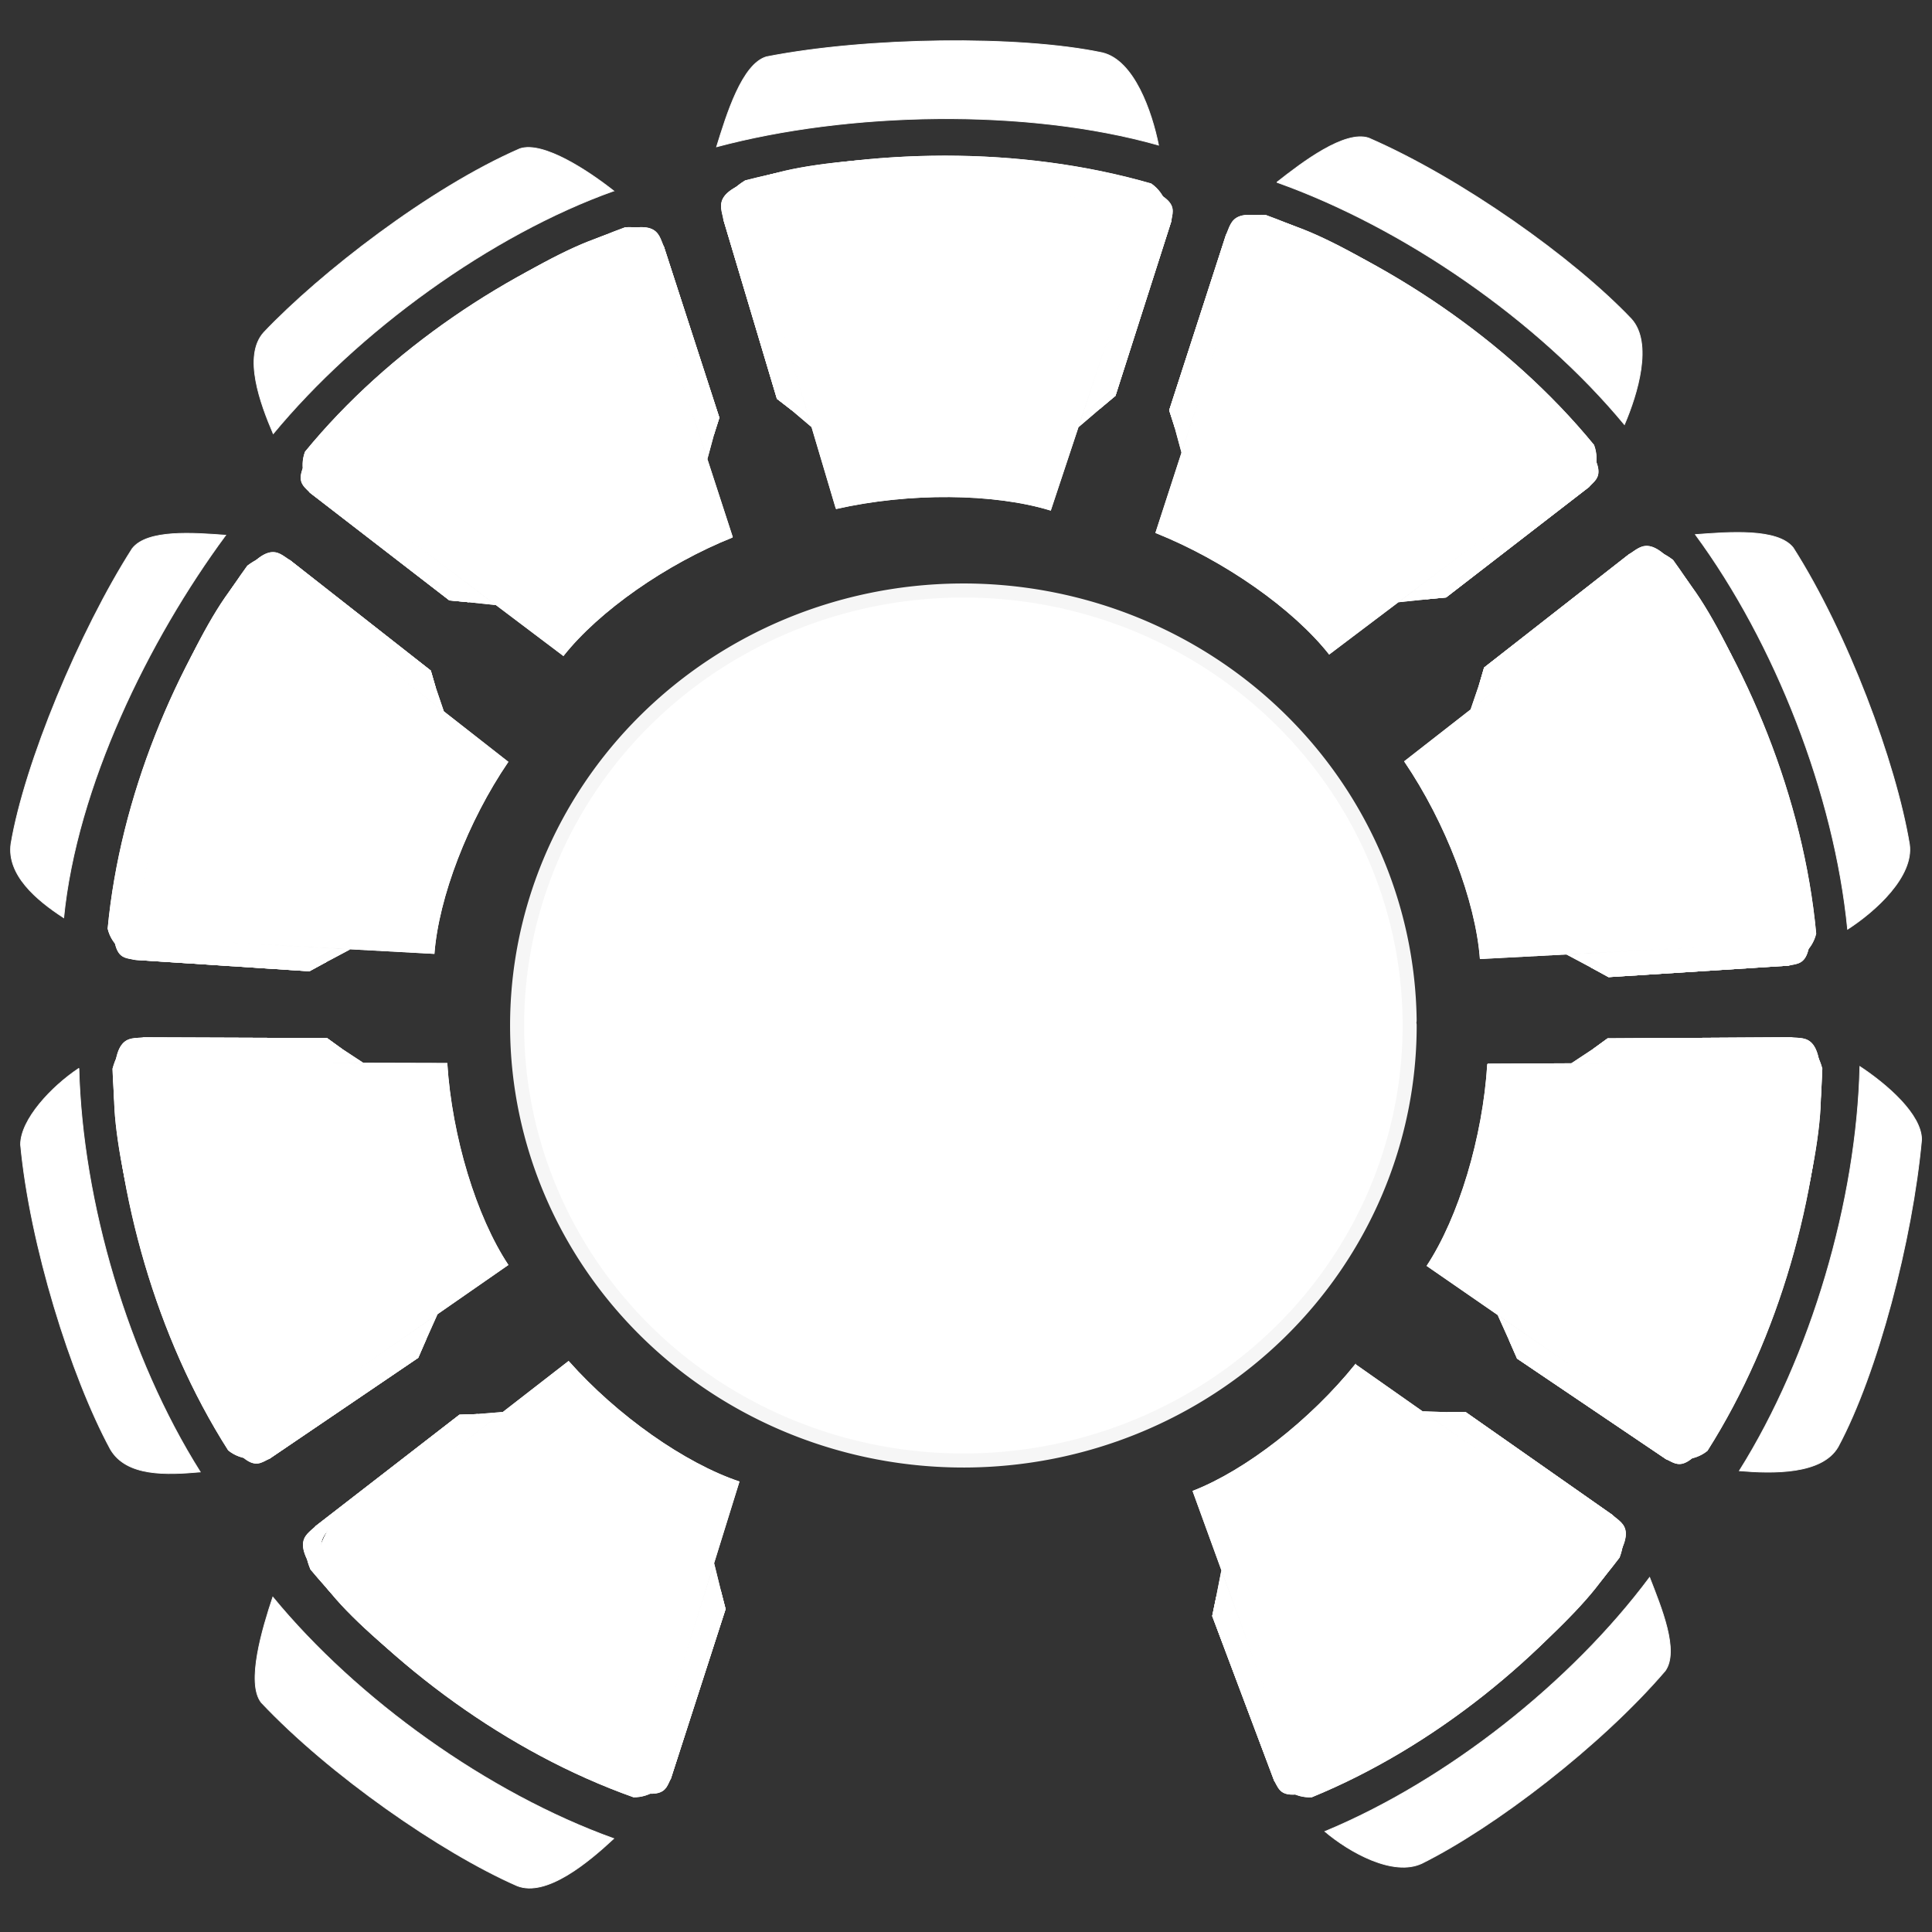 <?xml version="1.0" encoding="UTF-8" standalone="no"?>
<svg
   version="1.1"
   x="0px"
   y="0px"
   viewBox="0 0 1000 1000"
   enable-background="new 0 0 1000 1000"
   xml:space="preserve"
   id="svg2501"
   sodipodi:docname="icon_ActionRing.svg"
   inkscape:version="1.2.2 (732a01da63, 2022-12-09)"
   xmlns:inkscape="http://www.inkscape.org/namespaces/inkscape"
   xmlns:sodipodi="http://sodipodi.sourceforge.net/DTD/sodipodi-0.dtd"
   xmlns="http://www.w3.org/2000/svg"
   xmlns:svg="http://www.w3.org/2000/svg"
   xmlns:rdf="http://www.w3.org/1999/02/22-rdf-syntax-ns#"
   xmlns:cc="http://creativecommons.org/ns#"
   xmlns:dc="http://purl.org/dc/elements/1.1/"><rect x="0" y="0" width="1000" height="1000" fill="#333333" stroke="none"/><defs
   id="defs2505" /><sodipodi:namedview
   pagecolor="#4a4a4a"
   bordercolor="#666666"
   borderopacity="1"
   objecttolerance="10"
   gridtolerance="10"
   guidetolerance="10"
   inkscape:pageopacity="0"
   inkscape:pageshadow="2"
   inkscape:window-width="1920"
   inkscape:window-height="1009"
   id="namedview2503"
   showgrid="false"
   inkscape:zoom="3.44"
   inkscape:cx="287.5"
   inkscape:cy="896.80233"
   inkscape:window-x="-8"
   inkscape:window-y="89"
   inkscape:window-maximized="1"
   inkscape:current-layer="layer9"
   showguides="false"
   inkscape:document-rotation="0"
   inkscape:showpageshadow="2"
   inkscape:pagecheckerboard="0"
   inkscape:deskcolor="#d1d1d1" />

<g
   inkscape:groupmode="layer"
   id="layer9"
   inkscape:label="Icon"
   style="display:inline"><g
     id="g2377"
     transform="matrix(1.48,0,0,1.48,322.578,-117.541)"
     style="display:inline;fill:#ffffff;fill-opacity:1;stroke:#ffffff;stroke-opacity:0.957"><path
       style="display:inline;fill:#ffffff;fill-opacity:1;stroke:#ffffff;stroke-width:0.265px;stroke-linecap:butt;stroke-linejoin:miter;stroke-opacity:0.957"
       d="m 48.016,153.869 4.811,-4.009 c 0,0 23.219,-5.213 58.799,-5.623 35.58,-0.41 64.067,8.163 64.412,9.886 0,0 2.949,1.963 3.742,3.755 0.792,1.793 1.069,5.345 1.069,5.345 l -21.373,65.203 7.486,-6.404 18.965,-60.403 c 2.55,-7.819 -1.337,-9.629 -5.356,-12.311 -3.435,-2.247 -27.981,-9.908 -68.41,-10.146 -40.429,-0.237 -63.195,2.411 -66.809,5.648 -4.517,4.063 -5.382,8.107 -5.888,14.403 l 19.243,63.343 6.944,5.88 -19.773,-67.619 z"
       id="path2317"
       sodipodi:nodetypes="cczczccccczcccccc" /><path
       style="fill:#ffffff;fill-opacity:1;stroke:#ffffff;stroke-width:0.265px;stroke-linecap:butt;stroke-linejoin:miter;stroke-opacity:0.957"
       d="m 42.671,142.644 c -3.442,2.133 -5.015,3.954 -5.613,5.613 -1.496,2.673 -1.316,5.345 -1.879,8.018 l 18.685,62.541 4.843,3.742 -19.243,-63.343 c 0.054,-3.678 -1.685,-8.43 8.285,-12.832 44.116,-10.042 94.075,-11.273 134.175,3.742 2.011,3.408 4.331,6.684 4.004,11.495 l -18.965,60.403 5.078,-4.255 19.5,-60.959 c -1.002,-3.975 -1.877,-9.573 -6.949,-13.096 -46.258,-13.34 -98.622,-12.241 -141.92,-1.069 z"
       id="path2319"
       sodipodi:nodetypes="cccccccccccccc" /><path
       style="fill:#ffffff;fill-opacity:1;stroke:#ffffff;stroke-width:0.265px;stroke-linecap:butt;stroke-linejoin:miter;stroke-opacity:0.957"
       d="M 42.671,142.644 Z"
       id="path2321" /><path
       style="fill:#ffffff;fill-opacity:1;stroke:#ffffff;stroke-width:0.265px;stroke-linecap:butt;stroke-linejoin:miter;stroke-opacity:0.957"
       d="M 32.656,130.762 C 78.681,118.465 140.86,117.056 187.224,130.178 184.877,118.566 178.733,100.533 167.571,97.871 138.501,91.734 85.246,92.39 50.1,99.279 41.54,101.806 36.134,119.506 32.656,130.762 Z"
       id="path2323"
       sodipodi:nodetypes="ccccc" /><path
       style="fill:#ffffff;fill-opacity:1;stroke:#ffffff;stroke-width:0.265px;stroke-linecap:butt;stroke-linejoin:miter;stroke-opacity:0.957"
       d="m 56.509,139.285 c -26.735,6.203 -22.212,11.633 -21.33,16.99 l 18.685,62.541 4.843,3.742 -19.243,-63.343 c -1.237,-4.985 -1.722,-10.514 13.479,-13.634 45.133,-8.712 76.693,-8.416 117.518,0.603 17.452,4.989 17.943,8.117 15.466,15.436 l -18.965,60.403 5.078,-4.255 19.5,-60.959 c 0.61,-4.78 4.438,-8.785 -23.882,-16.536 -28.32,-7.751 -84.413,-7.191 -111.149,-0.988 z"
       id="path2325"
       sodipodi:nodetypes="zcccccccccczz" /><path
       style="fill:#ffffff;fill-opacity:1;stroke:#ffffff;stroke-width:0.265px;stroke-linecap:butt;stroke-linejoin:miter;stroke-opacity:0.957"
       d="m 74.476,257.302 c 25.534,-5.79 55.27,-5.512 74.969,0.537 l 31.404,-94.616 c 0.662,-4.204 3.648,-6.689 -5.869,-10.159 -9.517,-3.47 -40.617,-9.846 -61.739,-9.929 -21.122,-0.083 -51.241,3.829 -60.414,6.725 -9.172,2.896 -8.005,6.922 -6.949,10.958 1.056,4.036 28.598,96.484 28.598,96.484 z"
       id="path2327"
       sodipodi:nodetypes="ccczzzzc" /><g
       id="g2341"
       transform="translate(6.322,45.625)"
       style="fill:#ffffff;fill-opacity:1;stroke:#ffffff;stroke-opacity:0.957"><path
         style="display:inline;fill:#ffffff;fill-opacity:1;stroke:#ffffff;stroke-width:0.265px;stroke-linecap:butt;stroke-linejoin:miter;stroke-opacity:0.957"
         d="m 41.694,108.244 4.811,-4.009 c 0,0 23.219,-5.213 58.799,-5.623 35.58,-0.41 64.067,8.163 64.412,9.886 0,0 2.949,1.963 3.742,3.755 0.792,1.793 1.069,5.345 1.069,5.345 l -21.373,65.203 7.486,-6.404 18.965,-60.403 c 2.55,-7.819 -1.337,-9.629 -5.356,-12.311 -3.435,-2.247 -27.981,-9.908 -68.41,-10.145 -40.429,-0.237 -63.195,2.411 -66.809,5.648 -4.517,4.063 -7.049,5.328 -7.555,11.624 l 20.911,66.121 6.944,5.88 -19.773,-67.619 z"
         id="path2329"
         sodipodi:nodetypes="cczczccccczcccccc" /><path
         style="fill:#ffffff;fill-opacity:1;stroke:#ffffff;stroke-width:0.265px;stroke-linecap:butt;stroke-linejoin:miter;stroke-opacity:0.957"
         d="m 36.349,97.019 c -3.442,2.133 -5.015,3.954 -5.613,5.613 -1.496,2.673 -1.316,5.345 -1.879,8.018 l 18.685,62.541 4.843,3.742 -19.243,-63.343 c 0.054,-3.678 -1.685,-8.43 8.285,-12.832 44.116,-10.042 94.075,-11.273 134.175,3.742 2.011,3.408 4.331,6.684 4.004,11.495 l -18.965,60.403 5.078,-4.255 19.5,-60.959 c -1.002,-3.975 -1.877,-9.573 -6.949,-13.096 C 132.011,84.748 79.647,85.846 36.349,97.019 Z"
         id="path2331"
         sodipodi:nodetypes="cccccccccccccc" /><path
         style="fill:#ffffff;fill-opacity:1;stroke:#ffffff;stroke-width:0.265px;stroke-linecap:butt;stroke-linejoin:miter;stroke-opacity:0.957"
         d="M 36.349,97.019 Z"
         id="path2333" /><path
         style="fill:#ffffff;fill-opacity:1;stroke:#ffffff;stroke-width:0.265px;stroke-linecap:butt;stroke-linejoin:miter;stroke-opacity:0.957"
         d="M 50.187,93.66 C 23.451,99.863 27.975,105.293 28.857,110.65 l 18.685,62.541 4.843,3.742 -19.243,-63.343 C 31.904,108.605 31.42,103.075 46.621,99.956 c 45.133,-8.712 76.693,-8.416 117.518,0.603 17.452,4.989 17.943,8.117 15.466,15.436 l -18.965,60.403 5.078,-4.255 19.5,-60.959 c 0.61,-4.78 4.438,-8.785 -23.882,-16.536 C 133.016,86.898 76.922,87.457 50.187,93.66 Z"
         id="path2337"
         sodipodi:nodetypes="zcccccccccczz" /><path
         style="fill:#ffffff;fill-opacity:1;stroke:#ffffff;stroke-width:0.265px;stroke-linecap:butt;stroke-linejoin:miter;stroke-opacity:0.957"
         d="m 68.154,211.677 c 25.534,-5.79 55.27,-5.512 74.969,0.537 l 31.404,-94.616 c 0.662,-4.204 3.648,-6.689 -5.869,-10.159 -9.517,-3.47 -40.617,-9.846 -61.739,-9.929 -21.122,-0.083 -51.241,3.829 -60.414,6.725 -9.172,2.896 -8.005,6.922 -6.949,10.958 1.056,4.036 28.598,96.484 28.598,96.484 z"
         id="path2339"
         sodipodi:nodetypes="ccczzzzc" /></g></g><g
     id="g2405"
     transform="matrix(1.203,0.829,-0.829,1.203,721.975,-95.541)"
     style="display:inline;fill:#ffffff;fill-opacity:1;stroke:#ffffff;stroke-opacity:0.957"><path
       style="display:inline;fill:#ffffff;fill-opacity:1;stroke:#ffffff;stroke-width:0.265px;stroke-linecap:butt;stroke-linejoin:miter;stroke-opacity:0.957"
       d="m 48.016,153.869 4.811,-4.009 c 0,0 23.219,-5.213 58.799,-5.623 35.58,-0.41 64.067,8.163 64.412,9.886 0,0 2.949,1.963 3.742,3.755 0.792,1.793 1.069,5.345 1.069,5.345 l -21.373,65.203 7.486,-6.404 18.965,-60.403 c 2.55,-7.819 -1.337,-9.629 -5.356,-12.311 -3.435,-2.247 -27.981,-9.908 -68.41,-10.146 -40.429,-0.237 -63.195,2.411 -66.809,5.648 -4.517,4.063 -5.382,8.107 -5.888,14.403 l 19.243,63.343 6.944,5.88 -19.773,-67.619 z"
       id="path2379"
       sodipodi:nodetypes="cczczccccczcccccc" /><path
       style="fill:#ffffff;fill-opacity:1;stroke:#ffffff;stroke-width:0.265px;stroke-linecap:butt;stroke-linejoin:miter;stroke-opacity:0.957"
       d="m 42.671,142.644 c -3.442,2.133 -5.015,3.954 -5.613,5.613 -1.496,2.673 -1.316,5.345 -1.879,8.018 l 18.685,62.541 4.843,3.742 -19.243,-63.343 c 0.054,-3.678 -1.685,-8.43 8.285,-12.832 44.116,-10.042 94.075,-11.273 134.175,3.742 2.011,3.408 4.331,6.684 4.004,11.495 l -18.965,60.403 5.078,-4.255 19.5,-60.959 c -1.002,-3.975 -1.877,-9.573 -6.949,-13.096 -46.258,-13.34 -98.622,-12.241 -141.92,-1.069 z"
       id="path2381"
       sodipodi:nodetypes="cccccccccccccc" /><path
       style="fill:#ffffff;fill-opacity:1;stroke:#ffffff;stroke-width:0.265px;stroke-linecap:butt;stroke-linejoin:miter;stroke-opacity:0.957"
       d="M 42.671,142.644 Z"
       id="path2383" /><path
       style="fill:#ffffff;fill-opacity:1;stroke:#ffffff;stroke-width:0.265px;stroke-linecap:butt;stroke-linejoin:miter;stroke-opacity:0.957"
       d="m 39.322,130.757 c 46.025,-12.298 103.759,-12.317 150.122,0.804 -2.346,-11.612 -8.052,-29.542 -19.214,-32.204 -29.07,-6.136 -77.879,-6.87 -113.025,0.019 -8.56,2.528 -14.404,20.124 -17.882,31.38 z"
       id="path2385"
       sodipodi:nodetypes="ccccc" /><path
       style="fill:#ffffff;fill-opacity:1;stroke:#ffffff;stroke-width:0.265px;stroke-linecap:butt;stroke-linejoin:miter;stroke-opacity:0.957"
       d="m 56.509,139.285 c -26.735,6.203 -22.212,11.633 -21.33,16.99 l 18.685,62.541 4.843,3.742 -19.243,-63.343 c -1.237,-4.985 -1.722,-10.514 13.479,-13.634 45.133,-8.712 76.693,-8.416 117.518,0.603 17.452,4.989 17.943,8.117 15.466,15.436 l -18.965,60.403 5.078,-4.255 19.5,-60.959 c 0.61,-4.78 4.438,-8.785 -23.882,-16.536 -28.32,-7.751 -84.413,-7.191 -111.149,-0.988 z"
       id="path2387"
       sodipodi:nodetypes="zcccccccccczz" /><path
       style="fill:#ffffff;fill-opacity:1;stroke:#ffffff;stroke-width:0.265px;stroke-linecap:butt;stroke-linejoin:miter;stroke-opacity:0.957"
       d="m 74.476,257.302 c 25.534,-5.79 55.27,-5.512 74.969,0.537 l 31.404,-94.616 c 0.662,-4.204 3.648,-6.689 -5.869,-10.159 -9.517,-3.47 -40.617,-9.846 -61.739,-9.929 -21.122,-0.083 -51.241,3.829 -60.414,6.725 -9.172,2.896 -8.005,6.922 -6.949,10.958 1.056,4.036 28.598,96.484 28.598,96.484 z"
       id="path2389"
       sodipodi:nodetypes="ccczzzzc" /><g
       id="g2403"
       transform="translate(6.322,45.625)"
       style="fill:#ffffff;fill-opacity:1;stroke:#ffffff;stroke-opacity:0.957"><path
         style="display:inline;fill:#ffffff;fill-opacity:1;stroke:#ffffff;stroke-width:0.265px;stroke-linecap:butt;stroke-linejoin:miter;stroke-opacity:0.957"
         d="m 41.694,108.244 4.811,-4.009 c 0,0 23.219,-5.213 58.799,-5.623 35.58,-0.41 64.067,8.163 64.412,9.886 0,0 2.949,1.963 3.742,3.755 0.792,1.793 1.069,5.345 1.069,5.345 l -21.373,65.203 7.486,-6.404 18.965,-60.403 c 2.55,-7.819 -1.337,-9.629 -5.356,-12.311 -3.435,-2.247 -27.981,-9.908 -68.41,-10.145 -40.429,-0.237 -63.195,2.411 -66.809,5.648 -4.517,4.063 -6.371,4.689 -6.877,10.985 l 20.233,66.761 6.944,5.88 -19.773,-67.619 z"
         id="path2391"
         sodipodi:nodetypes="cczczccccczcccccc" /><path
         style="fill:#ffffff;fill-opacity:1;stroke:#ffffff;stroke-width:0.265px;stroke-linecap:butt;stroke-linejoin:miter;stroke-opacity:0.957"
         d="m 36.349,97.019 c -3.442,2.133 -5.015,3.954 -5.613,5.613 -1.496,2.673 -1.316,5.345 -1.879,8.018 l 18.685,62.541 4.843,3.742 -19.243,-63.343 c 0.054,-3.678 -1.685,-8.43 8.285,-12.832 44.116,-10.042 94.075,-11.273 134.175,3.742 2.011,3.408 4.331,6.684 4.004,11.495 l -18.965,60.403 5.078,-4.255 19.5,-60.959 c -1.002,-3.975 -1.877,-9.573 -6.949,-13.096 C 132.011,84.748 79.647,85.846 36.349,97.019 Z"
         id="path2393"
         sodipodi:nodetypes="cccccccccccccc" /><path
         style="fill:#ffffff;fill-opacity:1;stroke:#ffffff;stroke-width:0.265px;stroke-linecap:butt;stroke-linejoin:miter;stroke-opacity:0.957"
         d="M 36.349,97.019 Z"
         id="path2395" /><path
         style="fill:#ffffff;fill-opacity:1;stroke:#ffffff;stroke-width:0.265px;stroke-linecap:butt;stroke-linejoin:miter;stroke-opacity:0.957"
         d="M 50.187,93.66 C 23.451,99.863 27.975,105.293 28.857,110.65 l 18.685,62.541 4.843,3.742 -19.243,-63.343 C 31.904,108.605 31.42,103.075 46.621,99.956 c 45.133,-8.712 76.693,-8.416 117.518,0.603 17.452,4.989 17.943,8.117 15.466,15.436 l -18.965,60.403 5.078,-4.255 19.5,-60.959 c 0.61,-4.78 4.438,-8.785 -23.882,-16.536 C 133.016,86.898 76.922,87.457 50.187,93.66 Z"
         id="path2399"
         sodipodi:nodetypes="zcccccccccczz" /><path
         style="fill:#ffffff;fill-opacity:1;stroke:#ffffff;stroke-width:0.265px;stroke-linecap:butt;stroke-linejoin:miter;stroke-opacity:0.957"
         d="m 68.154,211.677 c 25.534,-5.79 55.27,-5.512 74.969,0.537 l 31.404,-94.616 c 0.662,-4.204 3.648,-6.689 -5.869,-10.159 -9.517,-3.47 -40.617,-9.846 -61.739,-9.929 -21.122,-0.083 -51.241,3.829 -60.414,6.725 -9.172,2.896 -8.005,6.922 -6.949,10.958 1.056,4.036 28.598,96.484 28.598,96.484 z"
         id="path2401"
         sodipodi:nodetypes="ccczzzzc" /></g></g><g
     id="g2449"
     transform="matrix(0.532,1.358,-1.358,0.532,1036.824,156.085)"
     style="display:inline;fill:#ffffff;fill-opacity:1;stroke:#ffffff;stroke-opacity:0.957"><path
       style="display:inline;fill:#ffffff;fill-opacity:1;stroke:#ffffff;stroke-width:0.265px;stroke-linecap:butt;stroke-linejoin:miter;stroke-opacity:0.957"
       d="m 48.016,153.869 4.811,-4.009 c 0,0 23.219,-5.213 58.799,-5.623 35.58,-0.41 64.067,8.163 64.412,9.886 0,0 2.949,1.963 3.742,3.755 0.792,1.793 1.069,5.345 1.069,5.345 l -21.373,65.203 7.486,-6.404 18.965,-60.403 c 2.55,-7.819 -1.337,-9.629 -5.356,-12.311 -3.435,-2.247 -27.981,-9.908 -68.41,-10.146 -40.429,-0.237 -63.195,2.411 -66.809,5.648 -4.517,4.063 -5.382,8.107 -5.888,14.403 l 19.243,63.343 6.944,5.88 -19.773,-67.619 z"
       id="path2423"
       sodipodi:nodetypes="cczczccccczcccccc" /><path
       style="fill:#ffffff;fill-opacity:1;stroke:#ffffff;stroke-width:0.265px;stroke-linecap:butt;stroke-linejoin:miter;stroke-opacity:0.957"
       d="m 42.671,142.644 c -3.442,2.133 -5.015,3.954 -5.613,5.613 -1.496,2.673 -1.316,5.345 -1.879,8.018 l 18.685,62.541 4.843,3.742 -19.243,-63.343 c 0.054,-3.678 -1.685,-8.43 8.285,-12.832 44.116,-10.042 94.075,-11.273 134.175,3.742 2.011,3.408 4.331,6.684 4.004,11.495 l -18.965,60.403 5.078,-4.255 19.5,-60.959 c -1.002,-3.975 -1.877,-9.573 -6.949,-13.096 -46.258,-13.34 -98.622,-12.241 -141.92,-1.069 z"
       id="path2425"
       sodipodi:nodetypes="cccccccccccccc" /><path
       style="fill:#ffffff;fill-opacity:1;stroke:#ffffff;stroke-width:0.265px;stroke-linecap:butt;stroke-linejoin:miter;stroke-opacity:0.957"
       d="M 42.671,142.644 Z"
       id="path2427" /><path
       style="fill:#ffffff;fill-opacity:1;stroke:#ffffff;stroke-width:0.265px;stroke-linecap:butt;stroke-linejoin:miter;stroke-opacity:0.957"
       d="m 37.156,131.851 c 46.025,-12.298 103.759,-12.317 150.122,0.804 -2.346,-11.612 -8.879,-28.777 -20.041,-31.439 -29.07,-6.136 -77.879,-6.87 -113.025,0.019 -8.56,2.528 -13.578,19.359 -17.056,30.616 z"
       id="path2429"
       sodipodi:nodetypes="ccccc" /><path
       style="fill:#ffffff;fill-opacity:1;stroke:#ffffff;stroke-width:0.265px;stroke-linecap:butt;stroke-linejoin:miter;stroke-opacity:0.957"
       d="m 56.509,139.285 c -26.735,6.203 -22.212,11.633 -21.33,16.99 l 18.685,62.541 4.843,3.742 -19.243,-63.343 c -1.237,-4.985 -1.722,-10.514 13.479,-13.634 45.133,-8.712 76.693,-8.416 117.518,0.603 17.452,4.989 17.943,8.117 15.466,15.436 l -18.965,60.403 5.078,-4.255 19.5,-60.959 c 0.61,-4.78 4.438,-8.785 -23.882,-16.536 -28.32,-7.751 -84.413,-7.191 -111.149,-0.988 z"
       id="path2431"
       sodipodi:nodetypes="zcccccccccczz" /><path
       style="fill:#ffffff;fill-opacity:1;stroke:#ffffff;stroke-width:0.265px;stroke-linecap:butt;stroke-linejoin:miter;stroke-opacity:0.957"
       d="m 74.476,257.302 c 25.534,-5.79 55.27,-5.512 74.969,0.537 l 31.404,-94.616 c 0.662,-4.204 3.648,-6.689 -5.869,-10.159 -9.517,-3.47 -40.617,-9.846 -61.739,-9.929 -21.122,-0.083 -51.241,3.829 -60.414,6.725 -9.172,2.896 -8.005,6.922 -6.949,10.958 1.056,4.036 28.598,96.484 28.598,96.484 z"
       id="path2433"
       sodipodi:nodetypes="ccczzzzc" /><g
       id="g2447"
       transform="translate(6.322,45.625)"
       style="fill:#ffffff;fill-opacity:1;stroke:#ffffff;stroke-opacity:0.957"><path
         style="display:inline;fill:#ffffff;fill-opacity:1;stroke:#ffffff;stroke-width:0.265px;stroke-linecap:butt;stroke-linejoin:miter;stroke-opacity:0.957"
         d="m 41.694,108.244 4.811,-4.009 c 0,0 23.219,-5.213 58.799,-5.623 35.58,-0.41 64.067,8.163 64.412,9.886 0,0 2.949,1.963 3.742,3.755 0.792,1.793 1.069,5.345 1.069,5.345 l -21.373,65.203 7.486,-6.404 18.965,-60.403 c 2.55,-7.819 -1.337,-9.629 -5.356,-12.311 -3.435,-2.247 -27.981,-9.908 -68.41,-10.145 -40.429,-0.237 -63.195,2.411 -66.809,5.648 -4.517,4.063 -6.694,7.593 -7.2,13.889 l 20.555,63.857 6.944,5.88 -19.773,-67.619 z"
         id="path2435"
         sodipodi:nodetypes="cczczccccczcccccc" /><path
         style="fill:#ffffff;fill-opacity:1;stroke:#ffffff;stroke-width:0.265px;stroke-linecap:butt;stroke-linejoin:miter;stroke-opacity:0.957"
         d="m 36.349,97.019 c -3.442,2.133 -5.015,3.954 -5.613,5.613 -1.496,2.673 -1.316,5.345 -1.879,8.018 l 18.685,62.541 4.843,3.742 -19.243,-63.343 c 0.054,-3.678 -1.685,-8.43 8.285,-12.832 44.116,-10.042 94.075,-11.273 134.175,3.742 2.011,3.408 4.331,6.684 4.004,11.495 l -18.965,60.403 5.078,-4.255 19.5,-60.959 c -1.002,-3.975 -1.877,-9.573 -6.949,-13.096 C 132.011,84.748 79.647,85.846 36.349,97.019 Z"
         id="path2437"
         sodipodi:nodetypes="cccccccccccccc" /><path
         style="fill:#ffffff;fill-opacity:1;stroke:#ffffff;stroke-width:0.265px;stroke-linecap:butt;stroke-linejoin:miter;stroke-opacity:0.957"
         d="M 36.349,97.019 Z"
         id="path2439" /><path
         style="fill:#ffffff;fill-opacity:1;stroke:#ffffff;stroke-width:0.265px;stroke-linecap:butt;stroke-linejoin:miter;stroke-opacity:0.957"
         d="M 50.187,93.66 C 23.451,99.863 27.975,105.293 28.857,110.65 l 18.685,62.541 4.843,3.742 -19.243,-63.343 C 31.904,108.605 31.42,103.075 46.621,99.956 c 45.133,-8.712 76.693,-8.416 117.518,0.603 17.452,4.989 17.943,8.117 15.466,15.436 l -18.965,60.403 5.078,-4.255 19.5,-60.959 c 0.61,-4.78 4.438,-8.785 -23.882,-16.536 C 133.016,86.898 76.922,87.457 50.187,93.66 Z"
         id="path2443"
         sodipodi:nodetypes="zcccccccccczz" /><path
         style="fill:#ffffff;fill-opacity:1;stroke:#ffffff;stroke-width:0.265px;stroke-linecap:butt;stroke-linejoin:miter;stroke-opacity:0.957"
         d="m 68.154,211.677 c 25.534,-5.79 55.27,-5.512 74.969,0.537 l 31.404,-94.616 c 0.662,-4.204 3.648,-6.689 -5.869,-10.159 -9.517,-3.47 -40.617,-9.846 -61.739,-9.929 -21.122,-0.083 -51.241,3.829 -60.414,6.725 -9.172,2.896 -8.005,6.922 -6.949,10.958 1.056,4.036 28.598,96.484 28.598,96.484 z"
         id="path2445"
         sodipodi:nodetypes="ccczzzzc" /></g></g><g
     id="g2493"
     transform="matrix(-1.173,0.809,0.809,1.173,258.307,-84.034)"
     style="display:inline;fill:#ffffff;fill-opacity:1;stroke:#ffffff;stroke-opacity:0.957"><path
       style="display:inline;fill:#ffffff;fill-opacity:1;stroke:#ffffff;stroke-width:0.265px;stroke-linecap:butt;stroke-linejoin:miter;stroke-opacity:0.957"
       d="m 48.016,153.869 4.811,-4.009 c 0,0 23.219,-5.213 58.799,-5.623 35.58,-0.41 64.067,8.163 64.412,9.886 0,0 2.949,1.963 3.742,3.755 0.792,1.793 1.069,5.345 1.069,5.345 l -21.373,65.203 7.486,-6.404 18.965,-60.403 c 2.55,-7.819 -1.337,-9.629 -5.356,-12.311 -3.435,-2.247 -27.981,-9.908 -68.41,-10.146 -40.429,-0.237 -63.195,2.411 -66.809,5.648 -4.517,4.063 -5.382,8.107 -5.888,14.403 l 19.243,63.343 6.944,5.88 -19.773,-67.619 z"
       id="path2467"
       sodipodi:nodetypes="cczczccccczcccccc" /><path
       style="fill:#ffffff;fill-opacity:1;stroke:#ffffff;stroke-width:0.265px;stroke-linecap:butt;stroke-linejoin:miter;stroke-opacity:0.957"
       d="m 42.671,142.644 c -3.442,2.133 -5.015,3.954 -5.613,5.613 -1.496,2.673 -1.316,5.345 -1.879,8.018 l 18.685,62.541 4.843,3.742 -19.243,-63.343 c 0.054,-3.678 -1.685,-8.43 8.285,-12.832 44.116,-10.042 94.075,-11.273 134.175,3.742 2.011,3.408 4.331,6.684 4.004,11.495 l -18.965,60.403 5.078,-4.255 19.5,-60.959 c -1.002,-3.975 -1.877,-9.573 -6.949,-13.096 -46.258,-13.34 -98.622,-12.241 -141.92,-1.069 z"
       id="path2469"
       sodipodi:nodetypes="cccccccccccccc" /><path
       style="fill:#ffffff;fill-opacity:1;stroke:#ffffff;stroke-width:0.265px;stroke-linecap:butt;stroke-linejoin:miter;stroke-opacity:0.957"
       d="M 42.671,142.644 Z"
       id="path2471" /><path
       style="fill:#ffffff;fill-opacity:1;stroke:#ffffff;stroke-width:0.265px;stroke-linecap:butt;stroke-linejoin:miter;stroke-opacity:0.957"
       d="m 38.553,129.299 c 46.025,-12.298 105.544,-10.744 151.907,2.377 -2.346,-11.612 -6.907,-29.577 -18.07,-32.239 -29.07,-6.136 -79.353,-9.008 -114.499,-2.119 -8.56,2.528 -15.861,20.724 -19.339,31.981 z"
       id="path2473"
       sodipodi:nodetypes="ccccc" /><path
       style="fill:#ffffff;fill-opacity:1;stroke:#ffffff;stroke-width:0.265px;stroke-linecap:butt;stroke-linejoin:miter;stroke-opacity:0.957"
       d="m 56.509,139.285 c -26.735,6.203 -22.212,11.633 -21.33,16.99 l 18.685,62.541 4.843,3.742 -19.243,-63.343 c -1.237,-4.985 -1.722,-10.514 13.479,-13.634 45.133,-8.712 76.693,-8.416 117.518,0.603 17.452,4.989 17.943,8.117 15.466,15.436 l -18.965,60.403 5.078,-4.255 19.5,-60.959 c 0.61,-4.78 4.438,-8.785 -23.882,-16.536 -28.32,-7.751 -84.413,-7.191 -111.149,-0.988 z"
       id="path2475"
       sodipodi:nodetypes="zcccccccccczz" /><path
       style="fill:#ffffff;fill-opacity:1;stroke:#ffffff;stroke-width:0.265px;stroke-linecap:butt;stroke-linejoin:miter;stroke-opacity:0.957"
       d="m 74.476,257.302 c 25.534,-5.79 55.27,-5.512 74.969,0.537 l 31.404,-94.616 c 0.662,-4.204 3.648,-6.689 -5.869,-10.159 -9.517,-3.47 -40.617,-9.846 -61.739,-9.929 -21.122,-0.083 -51.241,3.829 -60.414,6.725 -9.172,2.896 -8.005,6.922 -6.949,10.958 1.056,4.036 28.598,96.484 28.598,96.484 z"
       id="path2477"
       sodipodi:nodetypes="ccczzzzc" /><g
       id="g2491"
       transform="translate(6.322,45.625)"
       style="fill:#ffffff;fill-opacity:1;stroke:#ffffff;stroke-opacity:0.957"><path
         style="display:inline;fill:#ffffff;fill-opacity:1;stroke:#ffffff;stroke-width:0.265px;stroke-linecap:butt;stroke-linejoin:miter;stroke-opacity:0.957"
         d="m 41.694,108.244 4.811,-4.009 c 0,0 23.219,-5.213 58.799,-5.623 35.58,-0.41 64.067,8.163 64.412,9.886 0,0 2.949,1.963 3.742,3.755 0.792,1.793 1.069,5.345 1.069,5.345 l -21.373,65.203 7.486,-6.404 18.965,-60.403 c 2.55,-7.819 -1.337,-9.629 -5.356,-12.311 -3.435,-2.247 -27.981,-9.908 -68.41,-10.145 -40.429,-0.237 -63.195,2.411 -66.809,5.648 -4.517,4.063 -6.634,4.765 -7.14,11.061 l 20.496,66.684 6.944,5.88 -19.773,-67.619 z"
         id="path2479"
         sodipodi:nodetypes="cczczccccczcccccc" /><path
         style="fill:#ffffff;fill-opacity:1;stroke:#ffffff;stroke-width:0.265px;stroke-linecap:butt;stroke-linejoin:miter;stroke-opacity:0.957"
         d="m 36.349,97.019 c -3.442,2.133 -5.015,3.954 -5.613,5.613 -1.496,2.673 -1.316,5.345 -1.879,8.018 l 18.685,62.541 4.843,3.742 -19.243,-63.343 c 0.054,-3.678 -1.685,-8.43 8.285,-12.832 44.116,-10.042 94.075,-11.273 134.175,3.742 2.011,3.408 4.331,6.684 4.004,11.495 l -18.965,60.403 5.078,-4.255 19.5,-60.959 c -1.002,-3.975 -1.877,-9.573 -6.949,-13.096 C 132.011,84.748 79.647,85.846 36.349,97.019 Z"
         id="path2481"
         sodipodi:nodetypes="cccccccccccccc" /><path
         style="fill:#ffffff;fill-opacity:1;stroke:#ffffff;stroke-width:0.265px;stroke-linecap:butt;stroke-linejoin:miter;stroke-opacity:0.957"
         d="M 36.349,97.019 Z"
         id="path2483" /><path
         style="fill:#ffffff;fill-opacity:1;stroke:#ffffff;stroke-width:0.265px;stroke-linecap:butt;stroke-linejoin:miter;stroke-opacity:0.957"
         d="M 50.187,93.66 C 23.451,99.863 27.975,105.293 28.857,110.65 l 18.685,62.541 4.843,3.742 -19.243,-63.343 C 31.904,108.605 31.42,103.075 46.621,99.956 c 45.133,-8.712 76.693,-8.416 117.518,0.603 17.452,4.989 17.943,8.117 15.466,15.436 l -18.965,60.403 5.078,-4.255 19.5,-60.959 c 0.61,-4.78 4.438,-8.785 -23.882,-16.536 C 133.016,86.898 76.922,87.457 50.187,93.66 Z"
         id="path2487"
         sodipodi:nodetypes="zcccccccccczz" /><path
         style="fill:#ffffff;fill-opacity:1;stroke:#ffffff;stroke-width:0.265px;stroke-linecap:butt;stroke-linejoin:miter;stroke-opacity:0.957"
         d="m 68.154,211.677 c 25.534,-5.79 55.27,-5.512 74.969,0.537 l 31.404,-94.616 c 0.662,-4.204 3.648,-6.689 -5.869,-10.159 -9.517,-3.47 -40.617,-9.846 -61.739,-9.929 -21.122,-0.083 -51.241,3.829 -60.414,6.725 -9.172,2.896 -8.005,6.922 -6.949,10.958 1.056,4.036 28.598,96.484 28.598,96.484 z"
         id="path2489"
         sodipodi:nodetypes="ccczzzzc" /></g></g><g
     id="g2521"
     transform="matrix(-0.519,1.319,1.319,0.519,-37.845,162.597)"
     style="display:inline;fill:#ffffff;fill-opacity:1;stroke:#ffffff;stroke-opacity:0.957"><path
       style="display:inline;fill:#ffffff;fill-opacity:1;stroke:#ffffff;stroke-width:0.265px;stroke-linecap:butt;stroke-linejoin:miter;stroke-opacity:0.957"
       d="m 48.016,153.869 4.811,-4.009 c 0,0 23.219,-5.213 58.799,-5.623 35.58,-0.41 64.067,8.163 64.412,9.886 0,0 2.949,1.963 3.742,3.755 0.792,1.793 1.069,5.345 1.069,5.345 l -21.373,65.203 7.486,-6.404 18.965,-60.403 c 2.55,-7.819 -1.337,-9.629 -5.356,-12.311 -3.435,-2.247 -27.981,-9.908 -68.41,-10.146 -40.429,-0.237 -63.195,2.411 -66.809,5.648 -4.517,4.063 -5.382,8.107 -5.888,14.403 l 19.243,63.343 6.944,5.88 -19.773,-67.619 z"
       id="path2495"
       sodipodi:nodetypes="cczczccccczcccccc" /><path
       style="fill:#ffffff;fill-opacity:1;stroke:#ffffff;stroke-width:0.265px;stroke-linecap:butt;stroke-linejoin:miter;stroke-opacity:0.957"
       d="m 42.671,142.644 c -3.442,2.133 -5.015,3.954 -5.613,5.613 -1.496,2.673 -1.316,5.345 -1.879,8.018 l 18.685,62.541 4.843,3.742 -19.243,-63.343 c 0.054,-3.678 -1.685,-8.43 8.285,-12.832 44.116,-10.042 94.075,-11.273 134.175,3.742 2.011,3.408 4.331,6.684 4.004,11.495 l -18.965,60.403 5.078,-4.255 19.5,-60.959 c -1.002,-3.975 -1.877,-9.573 -6.949,-13.096 -46.258,-13.34 -98.622,-12.241 -141.92,-1.069 z"
       id="path2497"
       sodipodi:nodetypes="cccccccccccccc" /><path
       style="fill:#ffffff;fill-opacity:1;stroke:#ffffff;stroke-width:0.265px;stroke-linecap:butt;stroke-linejoin:miter;stroke-opacity:0.957"
       d="M 42.671,142.644 Z"
       id="path2499" /><path
       style="fill:#ffffff;fill-opacity:1;stroke:#ffffff;stroke-width:0.265px;stroke-linecap:butt;stroke-linejoin:miter;stroke-opacity:0.957"
       d="m 35.169,131.099 c 46.025,-12.298 105.295,-17.011 151.659,-3.89 -2.346,-11.612 -6.961,-25.163 -18.123,-27.825 -29.07,-6.136 -81.363,-5.147 -116.509,1.742 -8.56,2.528 -13.548,18.716 -17.026,29.972 z"
       id="path2501"
       sodipodi:nodetypes="ccccc" /><path
       style="fill:#ffffff;fill-opacity:1;stroke:#ffffff;stroke-width:0.265px;stroke-linecap:butt;stroke-linejoin:miter;stroke-opacity:0.957"
       d="m 56.509,139.285 c -26.735,6.203 -22.212,11.633 -21.33,16.99 l 18.685,62.541 4.843,3.742 -19.243,-63.343 c -1.237,-4.985 -1.722,-10.514 13.479,-13.634 45.133,-8.712 76.693,-8.416 117.518,0.603 17.452,4.989 17.943,8.117 15.466,15.436 l -18.965,60.403 5.078,-4.255 19.5,-60.959 c 0.61,-4.78 4.438,-8.785 -23.882,-16.536 -28.32,-7.751 -84.413,-7.191 -111.149,-0.988 z"
       id="path2503"
       sodipodi:nodetypes="zcccccccccczz" /><path
       style="fill:#ffffff;fill-opacity:1;stroke:#ffffff;stroke-width:0.265px;stroke-linecap:butt;stroke-linejoin:miter;stroke-opacity:0.957"
       d="m 74.476,257.302 c 25.534,-5.79 55.27,-5.512 74.969,0.537 l 31.404,-94.616 c 0.662,-4.204 3.648,-6.689 -5.869,-10.159 -9.517,-3.47 -40.617,-9.846 -61.739,-9.929 -21.122,-0.083 -51.241,3.829 -60.414,6.725 -9.172,2.896 -8.005,6.922 -6.949,10.958 1.056,4.036 28.598,96.484 28.598,96.484 z"
       id="path2505"
       sodipodi:nodetypes="ccczzzzc" /><g
       id="g2519"
       transform="translate(6.322,45.625)"
       style="fill:#ffffff;fill-opacity:1;stroke:#ffffff;stroke-opacity:0.957"><path
         style="display:inline;fill:#ffffff;fill-opacity:1;stroke:#ffffff;stroke-width:0.265px;stroke-linecap:butt;stroke-linejoin:miter;stroke-opacity:0.957"
         d="m 41.694,108.244 4.811,-4.009 c 0,0 23.219,-5.213 58.799,-5.623 35.58,-0.41 64.067,8.163 64.412,9.886 0,0 2.949,1.963 3.742,3.755 0.792,1.793 1.069,5.345 1.069,5.345 l -21.373,65.203 7.486,-6.404 18.965,-60.403 c 2.55,-7.819 -1.337,-9.629 -5.356,-12.311 -3.435,-2.247 -27.981,-9.908 -68.41,-10.145 -40.429,-0.237 -63.195,2.411 -66.809,5.648 -4.517,4.063 -5.382,8.107 -5.888,14.403 l 19.243,63.343 6.944,5.88 -19.773,-67.619 z"
         id="path2507"
         sodipodi:nodetypes="cczczccccczcccccc" /><path
         style="fill:#ffffff;fill-opacity:1;stroke:#ffffff;stroke-width:0.265px;stroke-linecap:butt;stroke-linejoin:miter;stroke-opacity:0.957"
         d="m 36.349,97.019 c -3.442,2.133 -5.015,3.954 -5.613,5.613 -1.496,2.673 -1.316,5.345 -1.879,8.018 l 18.685,62.541 4.843,3.742 -19.243,-63.343 c 0.054,-3.678 -1.685,-8.43 8.285,-12.832 44.116,-10.042 94.075,-11.273 134.175,3.742 2.011,3.408 4.331,6.684 4.004,11.495 l -18.965,60.403 5.078,-4.255 19.5,-60.959 c -1.002,-3.975 -1.877,-9.573 -6.949,-13.096 C 132.011,84.748 79.647,85.846 36.349,97.019 Z"
         id="path2509"
         sodipodi:nodetypes="cccccccccccccc" /><path
         style="fill:#ffffff;fill-opacity:1;stroke:#ffffff;stroke-width:0.265px;stroke-linecap:butt;stroke-linejoin:miter;stroke-opacity:0.957"
         d="M 36.349,97.019 Z"
         id="path2511" /><path
         style="fill:#ffffff;fill-opacity:1;stroke:#ffffff;stroke-width:0.265px;stroke-linecap:butt;stroke-linejoin:miter;stroke-opacity:0.957"
         d="M 50.187,93.66 C 23.451,99.863 27.975,105.293 28.857,110.65 l 18.685,62.541 4.843,3.742 -17.673,-61.789 c -1.237,-4.985 -3.292,-12.068 11.909,-15.187 45.133,-8.712 76.693,-8.416 117.518,0.603 17.452,4.989 17.943,8.117 15.466,15.436 l -18.965,60.403 5.078,-4.255 19.5,-60.959 c 0.61,-4.78 4.438,-8.785 -23.882,-16.536 C 133.016,86.898 76.922,87.457 50.187,93.66 Z"
         id="path2515"
         sodipodi:nodetypes="zcccccccccczz" /><path
         style="fill:#ffffff;fill-opacity:1;stroke:#ffffff;stroke-width:0.265px;stroke-linecap:butt;stroke-linejoin:miter;stroke-opacity:0.957"
         d="m 68.154,211.677 c 25.534,-5.79 55.27,-5.512 74.969,0.537 l 31.404,-94.616 c 0.662,-4.204 3.648,-6.689 -5.869,-10.159 -9.517,-3.47 -40.617,-9.846 -61.739,-9.929 -21.122,-0.083 -51.241,3.829 -60.414,6.725 -9.172,2.896 -8.005,6.922 -6.949,10.958 1.056,4.036 28.598,96.484 28.598,96.484 z"
         id="path2517"
         sodipodi:nodetypes="ccczzzzc" /></g></g><g
     id="g2613"
     transform="matrix(-0.408,1.396,-1.396,-0.408,1159.583,551.755)"
     style="display:inline;fill:#ffffff;fill-opacity:1;stroke:#ffffff;stroke-opacity:0.957"><path
       style="display:inline;fill:#ffffff;fill-opacity:1;stroke:#ffffff;stroke-width:0.265px;stroke-linecap:butt;stroke-linejoin:miter;stroke-opacity:0.957"
       d="m 48.016,153.869 4.811,-4.009 c 0,0 23.219,-5.213 58.799,-5.623 35.58,-0.41 64.067,8.163 64.412,9.886 0,0 2.949,1.963 3.742,3.755 0.792,1.793 1.069,5.345 1.069,5.345 l -21.373,65.203 7.486,-6.404 18.965,-60.403 c 2.55,-7.819 -1.337,-9.629 -5.356,-12.311 -3.435,-2.247 -27.981,-9.908 -68.41,-10.146 -40.429,-0.237 -63.195,2.411 -66.809,5.648 -4.517,4.063 -5.382,8.107 -5.888,14.403 l 19.243,63.343 6.944,5.88 -19.773,-67.619 z"
       id="path2587"
       sodipodi:nodetypes="cczczccccczcccccc" /><path
       style="fill:#ffffff;fill-opacity:1;stroke:#ffffff;stroke-width:0.265px;stroke-linecap:butt;stroke-linejoin:miter;stroke-opacity:0.957"
       d="m 42.671,142.644 c -3.442,2.133 -5.015,3.954 -5.613,5.613 -1.496,2.673 -1.316,5.345 -1.879,8.018 l 18.685,62.541 4.843,3.742 -19.243,-63.343 c 0.054,-3.678 -1.685,-8.43 8.285,-12.832 44.116,-10.042 94.075,-11.273 134.175,3.742 2.011,3.408 4.331,6.684 4.004,11.495 l -18.965,60.403 5.078,-4.255 19.5,-60.959 c -1.002,-3.975 -1.877,-9.573 -6.949,-13.096 -46.258,-13.34 -98.622,-12.241 -141.92,-1.069 z"
       id="path2589"
       sodipodi:nodetypes="cccccccccccccc" /><path
       style="fill:#ffffff;fill-opacity:1;stroke:#ffffff;stroke-width:0.265px;stroke-linecap:butt;stroke-linejoin:miter;stroke-opacity:0.957"
       d="M 42.671,142.644 Z"
       id="path2591" /><path
       style="fill:#ffffff;fill-opacity:1;stroke:#ffffff;stroke-width:0.265px;stroke-linecap:butt;stroke-linejoin:miter;stroke-opacity:0.957"
       d="m 38.163,129.902 c 46.025,-12.298 103.759,-12.317 150.122,0.804 -2.346,-11.612 -6.928,-28.687 -18.09,-31.348 -29.07,-6.136 -78.086,-4.728 -113.232,2.161 -8.56,2.528 -15.322,17.126 -18.8,28.383 z"
       id="path2593"
       sodipodi:nodetypes="ccccc" /><path
       style="fill:#ffffff;fill-opacity:1;stroke:#ffffff;stroke-width:0.265px;stroke-linecap:butt;stroke-linejoin:miter;stroke-opacity:0.957"
       d="m 56.509,139.285 c -26.735,6.203 -22.212,11.633 -21.33,16.99 l 18.685,62.541 4.843,3.742 -19.243,-63.343 c -1.237,-4.985 -1.722,-10.514 13.479,-13.634 45.133,-8.712 76.693,-8.416 117.518,0.603 17.452,4.989 17.943,8.117 15.466,15.436 l -18.965,60.403 5.078,-4.255 19.5,-60.959 c 0.61,-4.78 4.438,-8.785 -23.882,-16.536 -28.32,-7.751 -84.413,-7.191 -111.149,-0.988 z"
       id="path2595"
       sodipodi:nodetypes="zcccccccccczz" /><path
       style="fill:#ffffff;fill-opacity:1;stroke:#ffffff;stroke-width:0.265px;stroke-linecap:butt;stroke-linejoin:miter;stroke-opacity:0.957"
       d="m 74.476,257.302 c 25.534,-5.79 55.27,-5.512 74.969,0.537 l 31.404,-94.616 c 0.662,-4.204 3.648,-6.689 -5.869,-10.159 -9.517,-3.47 -40.617,-9.846 -61.739,-9.929 -21.122,-0.083 -51.241,3.829 -60.414,6.725 -9.172,2.896 -8.005,6.922 -6.949,10.958 1.056,4.036 28.598,96.484 28.598,96.484 z"
       id="path2597"
       sodipodi:nodetypes="ccczzzzc" /><g
       id="g2611"
       transform="translate(6.322,45.625)"
       style="fill:#ffffff;fill-opacity:1;stroke:#ffffff;stroke-opacity:0.957"><path
         style="display:inline;fill:#ffffff;fill-opacity:1;stroke:#ffffff;stroke-width:0.265px;stroke-linecap:butt;stroke-linejoin:miter;stroke-opacity:0.957"
         d="m 41.694,108.244 4.811,-4.009 c 0,0 23.219,-5.213 58.799,-5.623 35.58,-0.41 64.067,8.163 64.412,9.886 0,0 2.949,1.963 3.742,3.755 0.792,1.793 1.069,5.345 1.069,5.345 l -21.373,65.203 7.486,-6.404 18.965,-60.403 c 2.55,-7.819 -1.337,-9.629 -5.356,-12.311 -3.435,-2.247 -27.981,-9.908 -68.41,-10.145 -40.429,-0.237 -63.195,2.411 -66.809,5.648 -4.517,4.063 -5.382,8.107 -5.888,14.403 l 19.243,63.343 6.944,5.88 -19.773,-67.619 z"
         id="path2599"
         sodipodi:nodetypes="cczczccccczcccccc" /><path
         style="fill:#ffffff;fill-opacity:1;stroke:#ffffff;stroke-width:0.265px;stroke-linecap:butt;stroke-linejoin:miter;stroke-opacity:0.957"
         d="m 36.349,97.019 c -3.442,2.133 -5.015,3.954 -5.613,5.613 -1.496,2.673 -1.316,5.345 -1.879,8.018 l 18.685,62.541 4.843,3.742 -19.243,-63.343 c 0.054,-3.678 -1.685,-8.43 8.285,-12.832 44.116,-10.042 94.075,-11.273 134.175,3.742 2.011,3.408 4.331,6.684 4.004,11.495 l -18.965,60.403 5.078,-4.255 19.5,-60.959 c -1.002,-3.975 -1.877,-9.573 -6.949,-13.096 C 132.011,84.748 79.647,85.846 36.349,97.019 Z"
         id="path2601"
         sodipodi:nodetypes="cccccccccccccc" /><path
         style="fill:#ffffff;fill-opacity:1;stroke:#ffffff;stroke-width:0.265px;stroke-linecap:butt;stroke-linejoin:miter;stroke-opacity:0.957"
         d="M 36.349,97.019 Z"
         id="path2603" /><path
         style="fill:#ffffff;fill-opacity:1;stroke:#ffffff;stroke-width:0.265px;stroke-linecap:butt;stroke-linejoin:miter;stroke-opacity:0.957"
         d="M 50.187,93.66 C 23.451,99.863 27.975,105.293 28.857,110.65 l 18.685,62.541 4.843,3.742 -19.243,-63.343 c 3.904,-8.549 -1.722,-10.514 13.479,-13.634 45.133,-8.712 76.693,-8.416 117.518,0.603 17.452,4.989 17.943,8.117 15.466,15.436 l -18.965,60.403 5.078,-4.255 19.5,-60.959 c 0.61,-4.78 4.438,-8.785 -23.882,-16.536 C 133.016,86.898 76.922,87.457 50.187,93.66 Z"
         id="path2607"
         sodipodi:nodetypes="zcccccccccczz" /><path
         style="fill:#ffffff;fill-opacity:1;stroke:#ffffff;stroke-width:0.265px;stroke-linecap:butt;stroke-linejoin:miter;stroke-opacity:0.957"
         d="m 68.154,211.677 c 25.534,-5.79 55.27,-5.512 74.969,0.537 l 31.404,-94.616 c 0.662,-4.204 3.648,-6.689 -5.869,-10.159 -9.517,-3.47 -40.617,-9.846 -61.739,-9.929 -21.122,-0.083 -51.241,3.829 -60.414,6.725 -9.172,2.896 -8.005,6.922 -6.949,10.958 1.056,4.036 28.598,96.484 28.598,96.484 z"
         id="path2609"
         sodipodi:nodetypes="ccczzzzc" /></g></g><g
     id="g2685"
     transform="matrix(-1.115,0.882,-0.882,-1.115,1011.535,927.499)"
     style="display:inline;fill:#ffffff;fill-opacity:1;stroke:#ffffff;stroke-opacity:0.957"><path
       style="display:inline;fill:#ffffff;fill-opacity:1;stroke:#ffffff;stroke-width:0.265px;stroke-linecap:butt;stroke-linejoin:miter;stroke-opacity:0.957"
       d="m 48.016,153.869 4.811,-4.009 c 0,0 23.219,-5.213 58.799,-5.623 35.58,-0.41 64.067,8.163 64.412,9.886 0,0 2.949,1.963 3.742,3.755 0.792,1.793 1.069,5.345 1.069,5.345 l -21.373,65.203 7.486,-6.404 18.965,-60.403 c 2.55,-7.819 -1.337,-9.629 -5.356,-12.311 -3.435,-2.247 -27.981,-9.908 -68.41,-10.146 -40.429,-0.237 -63.195,2.411 -66.809,5.648 -4.517,4.063 -5.382,8.107 -5.888,14.403 l 19.243,63.343 6.944,5.88 -19.773,-67.619 z"
       id="path2659"
       sodipodi:nodetypes="cczczccccczcccccc" /><path
       style="fill:#ffffff;fill-opacity:1;stroke:#ffffff;stroke-width:0.265px;stroke-linecap:butt;stroke-linejoin:miter;stroke-opacity:0.957"
       d="m 42.671,142.644 c -3.442,2.133 -5.015,3.954 -5.613,5.613 -1.496,2.673 -1.316,5.345 -1.879,8.018 l 18.685,62.541 4.843,3.742 -19.243,-63.343 c 0.054,-3.678 -1.685,-8.43 8.285,-12.832 44.116,-10.042 94.075,-11.273 134.175,3.742 2.011,3.408 4.331,6.684 4.004,11.495 l -18.965,60.403 5.078,-4.255 19.5,-60.959 c -1.002,-3.975 -1.877,-9.573 -6.949,-13.096 -46.258,-13.34 -98.622,-12.241 -141.92,-1.069 z"
       id="path2661"
       sodipodi:nodetypes="cccccccccccccc" /><path
       style="fill:#ffffff;fill-opacity:1;stroke:#ffffff;stroke-width:0.265px;stroke-linecap:butt;stroke-linejoin:miter;stroke-opacity:0.957"
       d="M 42.671,142.644 Z"
       id="path2663" /><path
       style="fill:#ffffff;fill-opacity:1;stroke:#ffffff;stroke-width:0.265px;stroke-linecap:butt;stroke-linejoin:miter;stroke-opacity:0.957"
       d="m 38.537,130.073 c 46.025,-12.298 103.759,-12.317 150.122,0.804 -2.346,-11.612 -9.297,-28.361 -20.46,-31.023 -29.07,-6.136 -77.879,-6.87 -113.025,0.019 -8.56,2.528 -13.159,18.943 -16.637,30.2 z"
       id="path2665"
       sodipodi:nodetypes="ccccc" /><path
       style="fill:#ffffff;fill-opacity:1;stroke:#ffffff;stroke-width:0.265px;stroke-linecap:butt;stroke-linejoin:miter;stroke-opacity:0.957"
       d="m 56.509,139.285 c -26.735,6.203 -22.212,11.633 -21.33,16.99 l 18.685,62.541 4.843,3.742 -19.243,-63.343 c -1.237,-4.985 -1.722,-10.514 13.479,-13.634 45.133,-8.712 76.693,-8.416 117.518,0.603 17.452,4.989 17.943,8.117 15.466,15.436 l -18.965,60.403 5.078,-4.255 19.5,-60.959 c 0.61,-4.78 4.438,-8.785 -23.882,-16.536 -28.32,-7.751 -84.413,-7.191 -111.149,-0.988 z"
       id="path2667"
       sodipodi:nodetypes="zcccccccccczz" /><path
       style="fill:#ffffff;fill-opacity:1;stroke:#ffffff;stroke-width:0.265px;stroke-linecap:butt;stroke-linejoin:miter;stroke-opacity:0.957"
       d="m 74.476,257.302 c 25.534,-5.79 55.27,-5.512 74.969,0.537 l 31.404,-94.616 c 0.662,-4.204 3.648,-6.689 -5.869,-10.159 -9.517,-3.47 -40.617,-9.846 -61.739,-9.929 -21.122,-0.083 -51.241,3.829 -60.414,6.725 -9.172,2.896 -8.005,6.922 -6.949,10.958 1.056,4.036 28.598,96.484 28.598,96.484 z"
       id="path2669"
       sodipodi:nodetypes="ccczzzzc" /><g
       id="g2683"
       transform="translate(6.322,45.625)"
       style="fill:#ffffff;fill-opacity:1;stroke:#ffffff;stroke-opacity:0.957"><path
         style="display:inline;fill:#ffffff;fill-opacity:1;stroke:#ffffff;stroke-width:0.265px;stroke-linecap:butt;stroke-linejoin:miter;stroke-opacity:0.957"
         d="m 41.694,108.244 4.811,-4.009 c 0,0 23.219,-5.213 58.799,-5.623 35.58,-0.41 64.067,8.163 64.412,9.886 0,0 2.949,1.963 3.742,3.755 0.792,1.793 1.069,5.345 1.069,5.345 l -21.373,65.203 7.486,-6.404 18.965,-60.403 c 2.55,-7.819 -1.337,-9.629 -5.356,-12.311 -3.435,-2.247 -27.981,-9.908 -68.41,-10.145 -40.429,-0.237 -63.195,2.411 -66.809,5.648 -4.517,4.063 -5.382,8.107 -5.888,14.403 l 19.243,63.343 6.944,5.88 -19.773,-67.619 z"
         id="path2671"
         sodipodi:nodetypes="cczczccccczcccccc" /><path
         style="fill:#ffffff;fill-opacity:1;stroke:#ffffff;stroke-width:0.265px;stroke-linecap:butt;stroke-linejoin:miter;stroke-opacity:0.957"
         d="m 36.349,97.019 c -3.442,2.133 -5.015,3.954 -5.613,5.613 -1.496,2.673 -1.316,5.345 -1.879,8.018 l 18.685,62.541 4.843,3.742 -19.243,-63.343 c 0.054,-3.678 -1.685,-8.43 8.285,-12.832 44.116,-10.042 94.075,-11.273 134.175,3.742 2.011,3.408 4.331,6.684 4.004,11.495 l -18.965,60.403 5.078,-4.255 19.5,-60.959 c -1.002,-3.975 -1.877,-9.573 -6.949,-13.096 C 132.011,84.748 79.647,85.846 36.349,97.019 Z"
         id="path2673"
         sodipodi:nodetypes="cccccccccccccc" /><path
         style="fill:#ffffff;fill-opacity:1;stroke:#ffffff;stroke-width:0.265px;stroke-linecap:butt;stroke-linejoin:miter;stroke-opacity:0.957"
         d="M 36.349,97.019 Z"
         id="path2675" /><path
         style="fill:#ffffff;fill-opacity:1;stroke:#ffffff;stroke-width:0.265px;stroke-linecap:butt;stroke-linejoin:miter;stroke-opacity:0.957"
         d="M 50.187,93.66 C 23.451,99.863 27.975,105.293 28.857,110.65 l 18.685,62.541 4.843,3.742 -19.243,-63.343 c 4.278,-3.57 -1.722,-10.514 13.479,-13.634 45.133,-8.712 76.693,-8.416 117.518,0.603 17.452,4.989 17.943,8.117 15.466,15.436 l -18.965,60.403 5.078,-4.255 19.5,-60.959 c 0.61,-4.78 4.438,-8.785 -23.882,-16.536 C 133.016,86.898 76.922,87.457 50.187,93.66 Z"
         id="path2679"
         sodipodi:nodetypes="zcccccccccczz" /><path
         style="fill:#ffffff;fill-opacity:1;stroke:#ffffff;stroke-width:0.265px;stroke-linecap:butt;stroke-linejoin:miter;stroke-opacity:0.957"
         d="m 68.154,211.677 c 25.534,-5.79 55.27,-5.512 74.969,0.537 l 31.404,-94.616 c 0.662,-4.204 3.648,-6.689 -5.869,-10.159 -9.517,-3.47 -40.617,-9.846 -61.739,-9.929 -21.122,-0.083 -51.241,3.829 -60.414,6.725 -9.172,2.896 -8.005,6.922 -6.949,10.958 1.056,4.036 28.598,96.484 28.598,96.484 z"
         id="path2681"
         sodipodi:nodetypes="ccczzzzc" /></g></g><g
     id="g2729"
     transform="matrix(0.411,1.394,1.394,-0.411,-157.954,552.338)"
     style="display:inline;fill:#ffffff;fill-opacity:1;stroke:#ffffff;stroke-opacity:0.957"><path
       style="display:inline;fill:#ffffff;fill-opacity:1;stroke:#ffffff;stroke-width:0.265px;stroke-linecap:butt;stroke-linejoin:miter;stroke-opacity:0.957"
       d="m 48.016,153.869 4.811,-4.009 c 0,0 23.219,-5.213 58.799,-5.623 35.58,-0.41 64.067,8.163 64.412,9.886 0,0 2.949,1.963 3.742,3.755 0.792,1.793 1.069,5.345 1.069,5.345 l -21.373,65.203 7.486,-6.404 18.965,-60.403 c 2.55,-7.819 -1.337,-9.629 -5.356,-12.311 -3.435,-2.247 -27.981,-9.908 -68.41,-10.146 -40.429,-0.237 -63.195,2.411 -66.809,5.648 -4.517,4.063 -5.382,8.107 -5.888,14.403 l 19.243,63.343 6.944,5.88 -19.773,-67.619 z"
       id="path2703"
       sodipodi:nodetypes="cczczccccczcccccc" /><path
       style="fill:#ffffff;fill-opacity:1;stroke:#ffffff;stroke-width:0.265px;stroke-linecap:butt;stroke-linejoin:miter;stroke-opacity:0.957"
       d="m 42.671,142.644 c -3.442,2.133 -5.015,3.954 -5.613,5.613 -1.496,2.673 -1.316,5.345 -1.879,8.018 l 18.685,62.541 4.843,3.742 -19.243,-63.343 c 0.054,-3.678 -1.685,-8.43 8.285,-12.832 44.116,-10.042 94.075,-11.273 134.175,3.742 2.011,3.408 4.331,6.684 4.004,11.495 l -18.965,60.403 5.078,-4.255 19.5,-60.959 c -1.002,-3.975 -1.877,-9.573 -6.949,-13.096 -46.258,-13.34 -98.622,-12.241 -141.92,-1.069 z"
       id="path2705"
       sodipodi:nodetypes="cccccccccccccc" /><path
       style="fill:#ffffff;fill-opacity:1;stroke:#ffffff;stroke-width:0.265px;stroke-linecap:butt;stroke-linejoin:miter;stroke-opacity:0.957"
       d="M 42.671,142.644 Z"
       id="path2707" /><path
       style="fill:#ffffff;fill-opacity:1;stroke:#ffffff;stroke-width:0.265px;stroke-linecap:butt;stroke-linejoin:miter;stroke-opacity:0.957"
       d="m 39.084,131.084 c 46.025,-12.298 103.759,-12.317 150.122,0.804 -2.346,-11.612 -5.748,-25.775 -16.91,-28.437 -29.07,-6.136 -77.879,-6.87 -113.025,0.019 -8.56,2.528 -16.709,16.357 -20.186,27.614 z"
       id="path2709"
       sodipodi:nodetypes="ccccc" /><path
       style="fill:#ffffff;fill-opacity:1;stroke:#ffffff;stroke-width:0.265px;stroke-linecap:butt;stroke-linejoin:miter;stroke-opacity:0.957"
       d="m 56.509,139.285 c -26.735,6.203 -22.212,11.633 -21.33,16.99 l 18.685,62.541 4.843,3.742 -19.243,-63.343 c -1.237,-4.985 -1.722,-10.514 13.479,-13.634 45.133,-8.712 76.693,-8.416 117.518,0.603 17.452,4.989 17.943,8.117 15.466,15.436 l -18.965,60.403 5.078,-4.255 19.5,-60.959 c 0.61,-4.78 4.438,-8.785 -23.882,-16.536 -28.32,-7.751 -84.413,-7.191 -111.149,-0.988 z"
       id="path2711"
       sodipodi:nodetypes="zcccccccccczz" /><path
       style="fill:#ffffff;fill-opacity:1;stroke:#ffffff;stroke-width:0.265px;stroke-linecap:butt;stroke-linejoin:miter;stroke-opacity:0.957"
       d="m 74.476,257.302 c 25.534,-5.79 55.27,-5.512 74.969,0.537 l 31.404,-94.616 c 0.662,-4.204 3.648,-6.689 -5.869,-10.159 -9.517,-3.47 -40.617,-9.846 -61.739,-9.929 -21.122,-0.083 -51.241,3.829 -60.414,6.725 -9.172,2.896 -8.005,6.922 -6.949,10.958 1.056,4.036 28.598,96.484 28.598,96.484 z"
       id="path2713"
       sodipodi:nodetypes="ccczzzzc" /><g
       id="g2727"
       transform="translate(6.322,45.625)"
       style="fill:#ffffff;fill-opacity:1;stroke:#ffffff;stroke-opacity:0.957"><path
         style="display:inline;fill:#ffffff;fill-opacity:1;stroke:#ffffff;stroke-width:0.265px;stroke-linecap:butt;stroke-linejoin:miter;stroke-opacity:0.957"
         d="m 41.694,108.244 4.811,-4.009 c 0,0 23.219,-5.213 58.799,-5.623 35.58,-0.41 64.067,8.163 64.412,9.886 0,0 2.949,1.963 3.742,3.755 0.792,1.793 1.069,5.345 1.069,5.345 l -21.373,65.203 7.486,-6.404 18.965,-60.403 c 2.55,-7.819 -1.337,-9.629 -5.356,-12.311 -3.435,-2.247 -27.981,-9.908 -68.41,-10.145 -40.429,-0.237 -63.195,2.411 -66.809,5.648 -4.517,4.063 -5.382,8.107 -5.888,14.403 l 19.243,63.343 6.944,5.88 -19.773,-67.619 z"
         id="path2715"
         sodipodi:nodetypes="cczczccccczcccccc" /><path
         style="fill:#ffffff;fill-opacity:1;stroke:#ffffff;stroke-width:0.265px;stroke-linecap:butt;stroke-linejoin:miter;stroke-opacity:0.957"
         d="m 36.349,97.019 c -3.442,2.133 -5.015,3.954 -5.613,5.613 -1.496,2.673 -1.316,5.345 -1.879,8.018 l 18.685,62.541 4.843,3.742 -19.243,-63.343 c 0.054,-3.678 -1.685,-8.43 8.285,-12.832 44.116,-10.042 94.075,-11.273 134.175,3.742 2.011,3.408 4.331,6.684 4.004,11.495 l -18.965,60.403 5.078,-4.255 19.5,-60.959 c -1.002,-3.975 -1.877,-9.573 -6.949,-13.096 C 132.011,84.748 79.647,85.846 36.349,97.019 Z"
         id="path2717"
         sodipodi:nodetypes="cccccccccccccc" /><path
         style="fill:#ffffff;fill-opacity:1;stroke:#ffffff;stroke-width:0.265px;stroke-linecap:butt;stroke-linejoin:miter;stroke-opacity:0.957"
         d="M 36.349,97.019 Z"
         id="path2719" /><path
         style="fill:#ffffff;fill-opacity:1;stroke:#ffffff;stroke-width:0.265px;stroke-linecap:butt;stroke-linejoin:miter;stroke-opacity:0.957"
         d="M 50.187,93.66 C 23.451,99.863 27.975,105.293 28.857,110.65 l 18.685,62.541 4.843,3.742 -16.401,-62.705 c -1.237,-4.985 -4.564,-11.152 10.637,-14.271 45.133,-8.712 76.693,-8.416 117.518,0.603 17.452,4.989 17.943,8.117 15.466,15.436 l -18.965,60.403 5.078,-4.255 19.5,-60.959 c 0.61,-4.78 4.438,-8.785 -23.882,-16.536 C 133.016,86.898 76.922,87.457 50.187,93.66 Z"
         id="path2723"
         sodipodi:nodetypes="zcccccccccczz" /><path
         style="fill:#ffffff;fill-opacity:1;stroke:#ffffff;stroke-width:0.265px;stroke-linecap:butt;stroke-linejoin:miter;stroke-opacity:0.957"
         d="m 68.154,211.677 c 25.534,-5.79 55.27,-5.512 74.969,0.537 l 31.404,-94.616 c 0.662,-4.204 3.648,-6.689 -5.869,-10.159 -9.517,-3.47 -40.617,-9.846 -61.739,-9.929 -21.122,-0.083 -51.241,3.829 -60.414,6.725 -9.172,2.896 -8.005,6.922 -6.949,10.958 1.056,4.036 28.598,96.484 28.598,96.484 z"
         id="path2725"
         sodipodi:nodetypes="ccczzzzc" /></g></g><g
     id="g2757"
     transform="matrix(1.171,0.839,0.839,-1.171,-8.798,943.495)"
     style="display:inline;fill:#ffffff;fill-opacity:1;stroke:#ffffff;stroke-opacity:0.957"><path
       style="display:inline;fill:#ffffff;fill-opacity:1;stroke:#ffffff;stroke-width:0.265px;stroke-linecap:butt;stroke-linejoin:miter;stroke-opacity:0.957"
       d="m 48.016,153.869 4.811,-4.009 c 0,0 23.219,-5.213 58.799,-5.623 35.58,-0.41 64.067,8.163 64.412,9.886 0,0 2.949,1.963 3.742,3.755 0.792,1.793 1.069,5.345 1.069,5.345 l -21.373,65.203 7.486,-6.404 18.965,-60.403 c 2.55,-7.819 -1.337,-9.629 -5.356,-12.311 -3.435,-2.247 -27.981,-9.908 -68.41,-10.146 -40.429,-0.237 -63.195,2.411 -66.809,5.648 -4.517,4.063 -5.382,8.107 -5.888,14.403 l 19.243,63.343 6.944,5.88 -19.773,-67.619 z"
       id="path2731"
       sodipodi:nodetypes="cczczccccczcccccc" /><path
       style="fill:#ffffff;fill-opacity:1;stroke:#ffffff;stroke-width:0.265px;stroke-linecap:butt;stroke-linejoin:miter;stroke-opacity:0.957"
       d="m 42.671,142.644 c -3.442,2.133 -5.015,3.954 -5.613,5.613 -1.496,2.673 -1.316,5.345 -1.879,8.018 l 18.685,62.541 4.843,3.742 -19.243,-63.343 c 0.054,-3.678 -1.685,-8.43 8.285,-12.832 44.116,-10.042 94.075,-11.273 134.175,3.742 2.011,3.408 4.331,6.684 4.004,11.495 l -18.965,60.403 5.078,-4.255 19.5,-60.959 c -1.002,-3.975 -1.877,-9.573 -6.949,-13.096 -46.258,-13.34 -98.622,-12.241 -141.92,-1.069 z"
       id="path2733"
       sodipodi:nodetypes="cccccccccccccc" /><path
       style="fill:#ffffff;fill-opacity:1;stroke:#ffffff;stroke-width:0.265px;stroke-linecap:butt;stroke-linejoin:miter;stroke-opacity:0.957"
       d="M 42.671,142.644 Z"
       id="path2735" /><path
       style="fill:#ffffff;fill-opacity:1;stroke:#ffffff;stroke-width:0.265px;stroke-linecap:butt;stroke-linejoin:miter;stroke-opacity:0.957"
       d="M 37.402,126.593 C 83.426,114.296 141.161,114.276 187.524,127.398 185.178,115.786 180.27,96.022 169.108,93.36 140.038,87.223 91.229,86.49 56.083,93.379 47.523,95.906 40.88,115.337 37.402,126.593 Z"
       id="path2737"
       sodipodi:nodetypes="ccccc" /><path
       style="fill:#ffffff;fill-opacity:1;stroke:#ffffff;stroke-width:0.265px;stroke-linecap:butt;stroke-linejoin:miter;stroke-opacity:0.957"
       d="m 56.509,139.285 c -26.735,6.203 -22.212,11.633 -21.33,16.99 l 18.685,62.541 4.843,3.742 -19.243,-63.343 c -1.237,-4.985 -1.722,-10.514 13.479,-13.634 45.133,-8.712 76.693,-8.416 117.518,0.603 17.452,4.989 17.943,8.117 15.466,15.436 l -18.965,60.403 5.078,-4.255 19.5,-60.959 c 0.61,-4.78 4.438,-8.785 -23.882,-16.536 -28.32,-7.751 -84.413,-7.191 -111.149,-0.988 z"
       id="path2739"
       sodipodi:nodetypes="zcccccccccczz" /><path
       style="fill:#ffffff;fill-opacity:1;stroke:#ffffff;stroke-width:0.265px;stroke-linecap:butt;stroke-linejoin:miter;stroke-opacity:0.957"
       d="m 74.476,257.302 c 25.534,-5.79 55.27,-5.512 74.969,0.537 l 31.404,-94.616 c 0.662,-4.204 3.648,-6.689 -5.869,-10.159 -9.517,-3.47 -40.617,-9.846 -61.739,-9.929 -21.122,-0.083 -51.241,3.829 -60.414,6.725 -9.172,2.896 -8.005,6.922 -6.949,10.958 1.056,4.036 28.598,96.484 28.598,96.484 z"
       id="path2741"
       sodipodi:nodetypes="ccczzzzc" /><g
       id="g2755"
       transform="translate(6.322,45.625)"
       style="fill:#ffffff;fill-opacity:1;stroke:#ffffff;stroke-opacity:0.957"><path
         style="display:inline;fill:#ffffff;fill-opacity:1;stroke:#ffffff;stroke-width:0.265px;stroke-linecap:butt;stroke-linejoin:miter;stroke-opacity:0.957"
         d="m 41.694,108.244 4.811,-4.009 c 0,0 23.219,-5.213 58.799,-5.623 35.58,-0.41 64.067,8.163 64.412,9.886 0,0 2.949,1.963 3.742,3.755 0.792,1.793 1.069,5.345 1.069,5.345 l -21.373,65.203 7.486,-6.404 18.965,-60.403 c 2.55,-7.819 -1.337,-9.629 -5.356,-12.311 -3.435,-2.247 -27.981,-9.908 -68.41,-10.145 -40.429,-0.237 -63.195,2.411 -66.809,5.648 -4.517,4.063 -5.382,8.107 -5.888,14.403 l 19.243,63.343 6.944,5.88 -19.773,-67.619 z"
         id="path2743"
         sodipodi:nodetypes="cczczccccczcccccc" /><path
         style="fill:#ffffff;fill-opacity:1;stroke:#ffffff;stroke-width:0.265px;stroke-linecap:butt;stroke-linejoin:miter;stroke-opacity:0.957"
         d="m 36.349,97.019 c -3.442,2.133 -5.015,3.954 -5.613,5.613 -1.496,2.673 -1.316,5.345 -1.879,8.018 l 18.685,62.541 4.843,3.742 -19.243,-63.343 c 0.054,-3.678 -1.685,-8.43 8.285,-12.832 44.116,-10.042 94.075,-11.273 134.175,3.742 2.011,3.408 4.331,6.684 4.004,11.495 l -18.965,60.403 5.078,-4.255 19.5,-60.959 c -1.002,-3.975 -1.877,-9.573 -6.949,-13.096 C 132.011,84.748 79.647,85.846 36.349,97.019 Z"
         id="path2745"
         sodipodi:nodetypes="cccccccccccccc" /><path
         style="fill:#ffffff;fill-opacity:1;stroke:#ffffff;stroke-width:0.265px;stroke-linecap:butt;stroke-linejoin:miter;stroke-opacity:0.957"
         d="M 36.349,97.019 Z"
         id="path2747" /><path
         style="fill:#ffffff;fill-opacity:1;stroke:#ffffff;stroke-width:0.265px;stroke-linecap:butt;stroke-linejoin:miter;stroke-opacity:0.957"
         d="M 50.187,93.66 C 23.451,99.863 27.975,105.293 28.857,110.65 l 18.685,62.541 4.843,3.742 -19.243,-63.343 C 31.904,108.605 31.42,103.075 46.621,99.956 c 45.133,-8.712 76.693,-8.416 117.518,0.603 17.452,4.989 17.943,8.117 15.466,15.436 l -18.965,60.403 5.078,-4.255 19.5,-60.959 c 0.61,-4.78 4.438,-8.785 -23.882,-16.536 C 133.016,86.898 76.922,87.457 50.187,93.66 Z"
         id="path2751"
         sodipodi:nodetypes="zcccccccccczz" /><path
         style="fill:#ffffff;fill-opacity:1;stroke:#ffffff;stroke-width:0.265px;stroke-linecap:butt;stroke-linejoin:miter;stroke-opacity:0.957"
         d="m 68.154,211.677 c 25.534,-5.79 55.27,-5.512 74.969,0.537 l 31.404,-94.616 c 0.662,-4.204 3.648,-6.689 -5.869,-10.159 -9.517,-3.47 -40.617,-9.846 -61.739,-9.929 -21.122,-0.083 -51.241,3.829 -60.414,6.725 -9.172,2.896 -8.005,6.922 -6.949,10.958 1.056,4.036 28.598,96.484 28.598,96.484 z"
         id="path2753"
         sodipodi:nodetypes="ccczzzzc" /></g></g><path
     style="display:inline;fill:#ffffff;fill-opacity:1;stroke:#ffffff;stroke-width:14.542;stroke-linecap:round;stroke-linejoin:round;stroke-opacity:0.957"
     id="path2793"
     sodipodi:type="arc"
     sodipodi:cx="498.64673"
     sodipodi:cy="530.79785"
     sodipodi:rx="227.3584"
     sodipodi:ry="221.52007"
     sodipodi:start="0"
     sodipodi:end="6.270392"
     sodipodi:open="true"
     sodipodi:arc-type="arc"
     d="M 726.005,530.798 A 227.358,221.52 0 0 1 499.374,752.317 227.358,221.52 0 0 1 271.293,532.215 227.358,221.52 0 0 1 496.465,309.288 227.358,221.52 0 0 1 725.987,527.964" /></g></svg>
